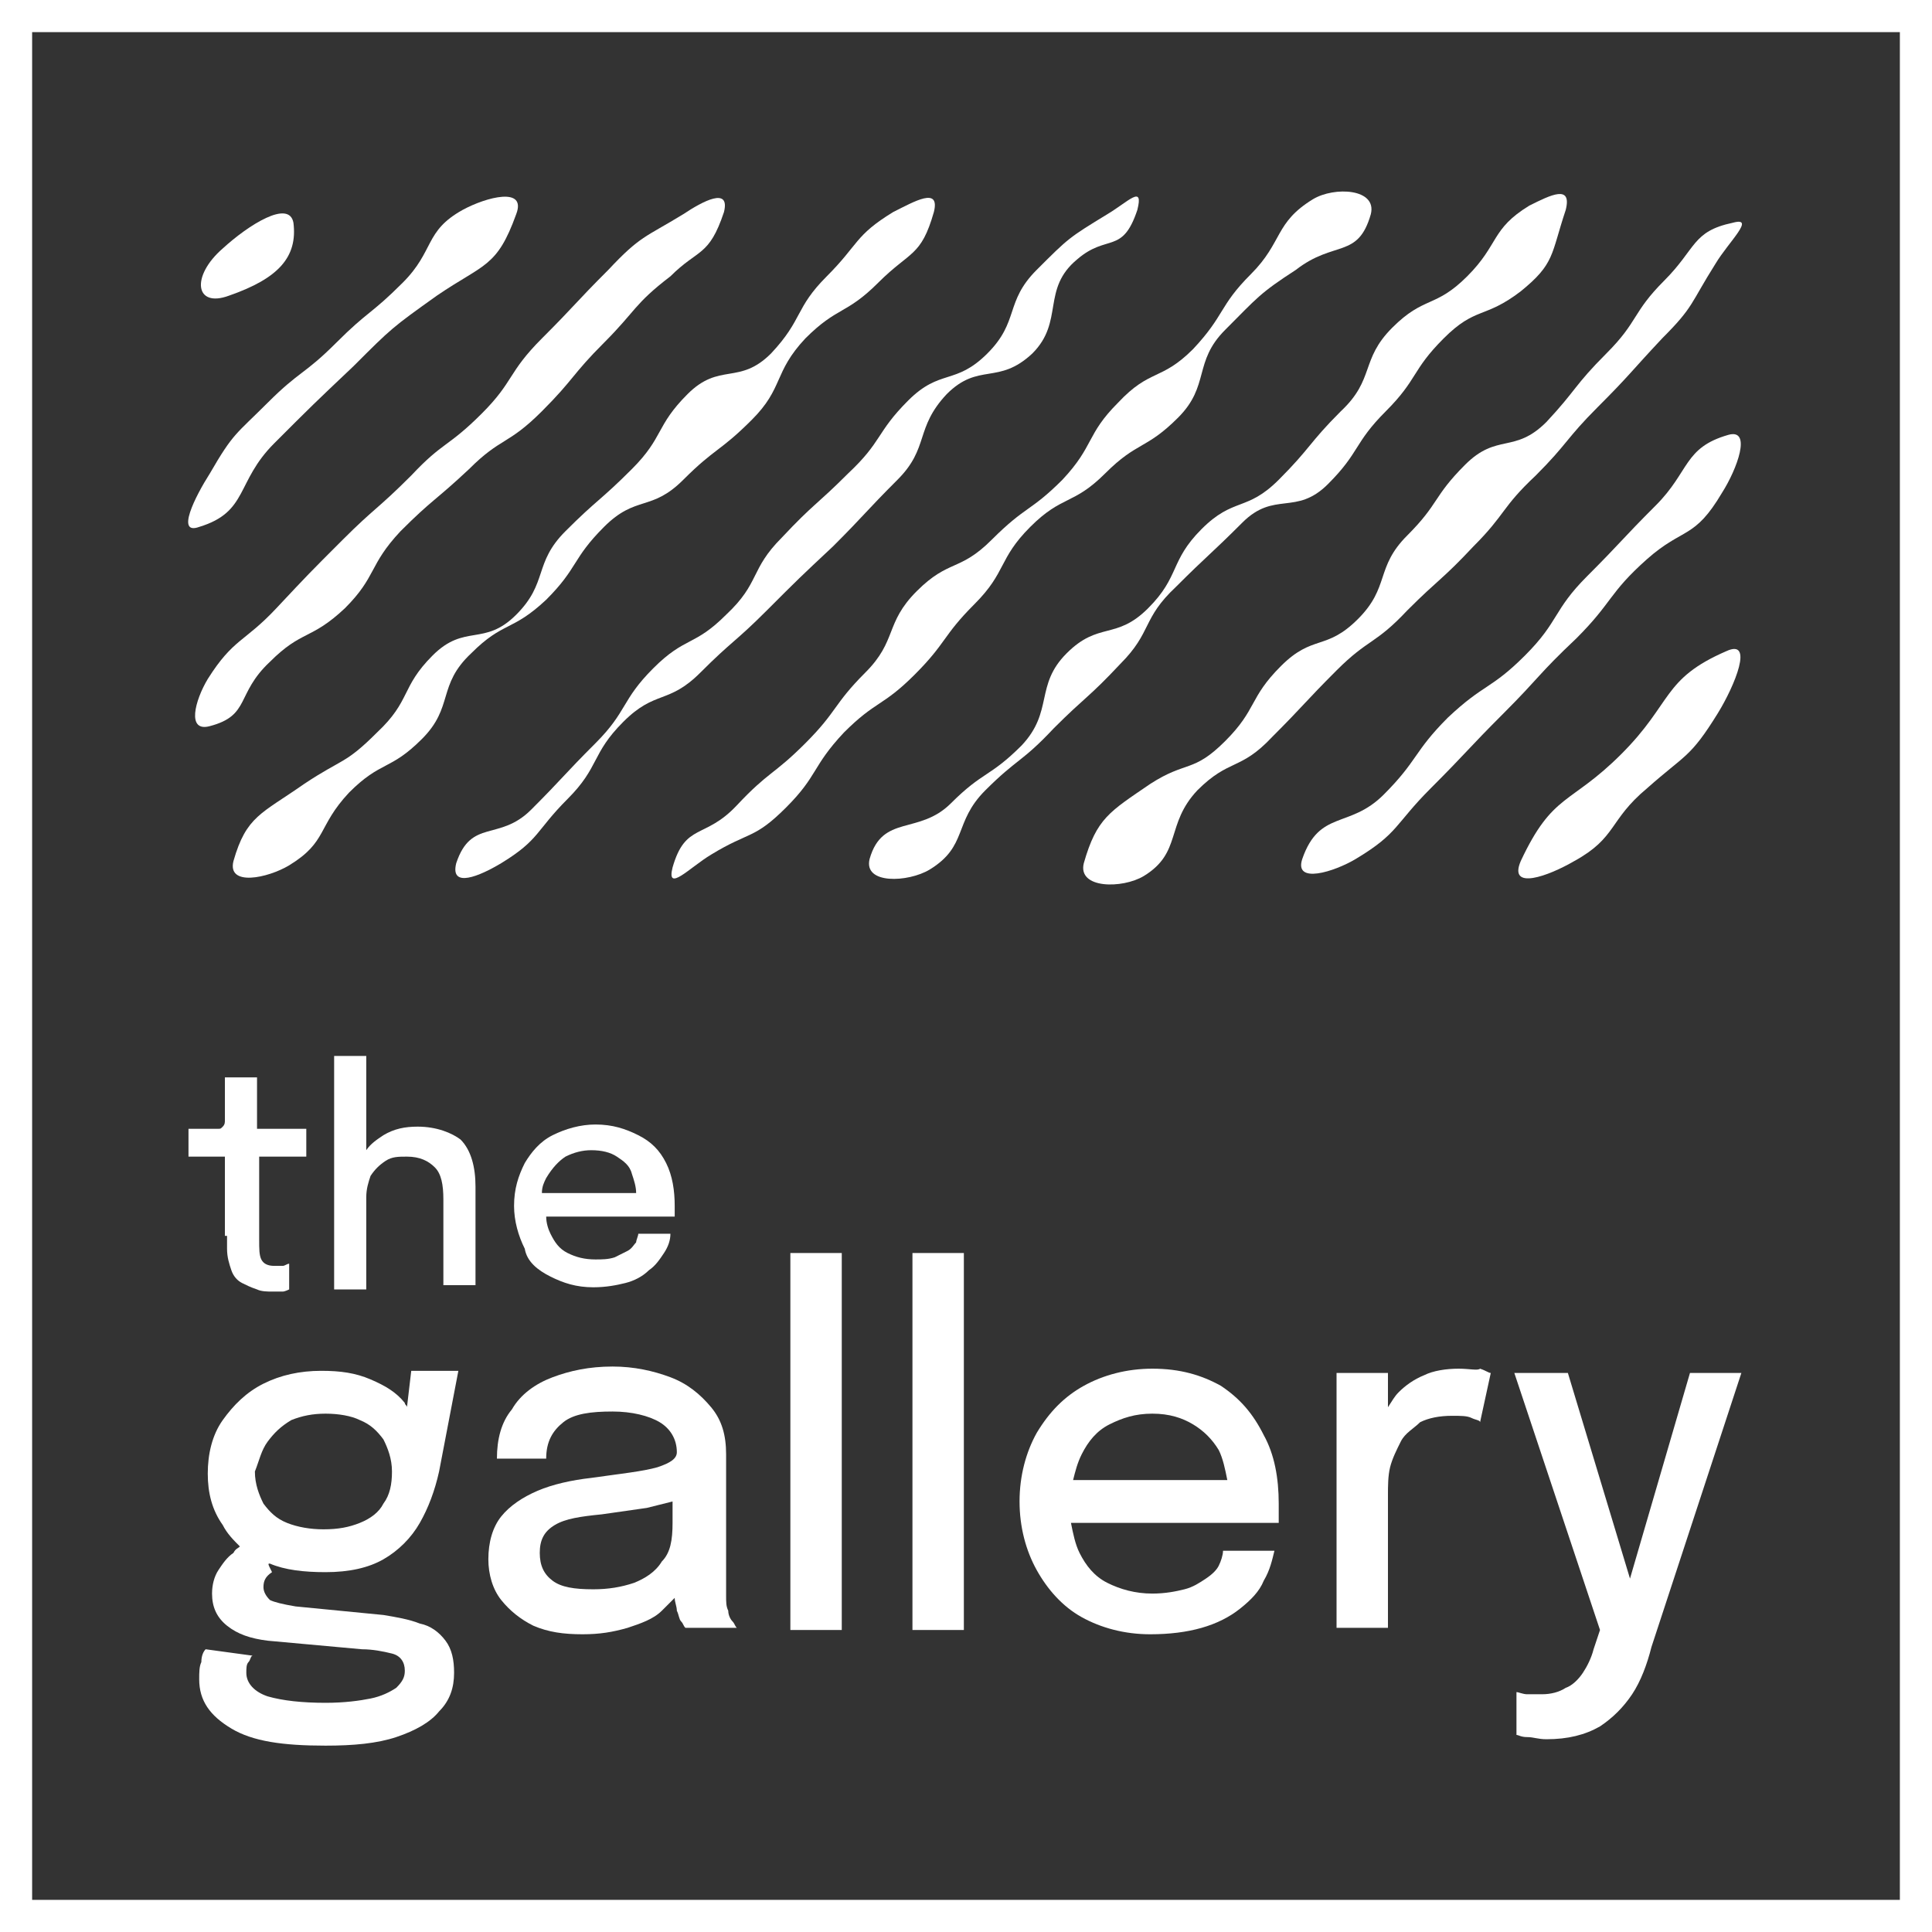<?xml version="1.0" encoding="utf-8"?>
<!-- Generator: Adobe Illustrator 25.4.1, SVG Export Plug-In . SVG Version: 6.00 Build 0)  -->
<svg version="1.1" id="Layer_1" xmlns="http://www.w3.org/2000/svg" xmlns:xlink="http://www.w3.org/1999/xlink" x="0px" y="0px"
	 viewBox="0 0 90.2 90.2" style="enable-background:new 0 0 90.2 90.2;" xml:space="preserve">
<rect x="0" y="0" width="90.2" height="90.2" fill="#333333" stroke="none"/>
<style type="text/css">
	.st0{fill:#FFFFFF;}
</style>
<g>
	<g>
		<path class="st0" d="M12.6,73c0.7,0.3,1.6,0.4,2.6,0.4c1.1,0,2-0.2,2.7-0.6c0.7-0.4,1.3-1,1.7-1.7s0.7-1.5,0.9-2.4l0.9-4.7h-2.2
			L19,65.7c0-0.1-0.1-0.1-0.1-0.2c-0.4-0.5-0.9-0.8-1.6-1.1c-0.7-0.3-1.4-0.4-2.3-0.4c-1,0-1.9,0.2-2.7,0.6c-0.8,0.4-1.4,1-1.9,1.7
			c-0.5,0.7-0.7,1.6-0.7,2.5c0,0.9,0.2,1.7,0.7,2.4c0.2,0.4,0.5,0.7,0.8,1c-0.1,0.1-0.2,0.1-0.3,0.3c-0.3,0.2-0.5,0.5-0.7,0.8
			c-0.2,0.3-0.3,0.7-0.3,1.1c0,0.6,0.2,1.1,0.7,1.5c0.5,0.4,1.1,0.6,1.9,0.7l4.4,0.4c0.5,0,1,0.1,1.4,0.2c0.4,0.1,0.6,0.4,0.6,0.8
			c0,0.3-0.1,0.5-0.4,0.8c-0.3,0.2-0.7,0.4-1.2,0.5c-0.5,0.1-1.2,0.2-2.1,0.2c-1.1,0-2-0.1-2.7-0.3c-0.6-0.2-1-0.6-1-1.1
			c0-0.2,0-0.4,0.1-0.5c0.1-0.1,0.1-0.3,0.2-0.3l-2.2-0.3c-0.1,0.1-0.2,0.3-0.2,0.6c-0.1,0.2-0.1,0.5-0.1,0.8c0,1,0.5,1.7,1.5,2.3
			c1,0.6,2.4,0.8,4.4,0.8c1.3,0,2.4-0.1,3.3-0.4c0.9-0.3,1.6-0.7,2-1.2c0.5-0.5,0.7-1.1,0.7-1.8c0-0.6-0.1-1.1-0.4-1.5
			c-0.3-0.4-0.7-0.7-1.2-0.8c-0.5-0.2-1.1-0.3-1.7-0.4l-4.1-0.4c-0.6-0.1-1-0.2-1.2-0.3c-0.2-0.2-0.3-0.4-0.3-0.6
			c0-0.3,0.1-0.5,0.4-0.7C12.5,73,12.5,73,12.6,73z M12.5,67.3c0.3-0.4,0.6-0.7,1.1-1c0.5-0.2,1-0.3,1.6-0.3c0.6,0,1.2,0.1,1.6,0.3
			c0.5,0.2,0.8,0.5,1.1,0.9c0.2,0.4,0.4,0.9,0.4,1.5c0,0.6-0.1,1.1-0.4,1.5c-0.2,0.4-0.6,0.7-1.1,0.9c-0.5,0.2-1,0.3-1.7,0.3
			c-0.6,0-1.2-0.1-1.7-0.3c-0.5-0.2-0.8-0.5-1.1-0.9c-0.2-0.4-0.4-0.9-0.4-1.5C12.1,68.2,12.2,67.7,12.5,67.3z"/>
		<path class="st0" d="M34,75.2c-0.1-0.2-0.1-0.4-0.1-0.7c0-0.3,0-0.5,0-0.8v-4.8c0-0.2,0-0.3,0-0.5s0-0.3,0-0.5
			c0-0.9-0.2-1.6-0.7-2.2c-0.5-0.6-1.1-1.1-1.9-1.4c-0.8-0.3-1.7-0.5-2.7-0.5c-1.1,0-2,0.2-2.8,0.5c-0.8,0.3-1.5,0.8-1.9,1.5
			c-0.5,0.6-0.7,1.4-0.7,2.3h2.3c0-0.8,0.3-1.3,0.8-1.7c0.5-0.4,1.3-0.5,2.3-0.5c0.9,0,1.7,0.2,2.2,0.5c0.5,0.3,0.8,0.8,0.8,1.4
			c0,0,0,0,0,0c0,0.3-0.3,0.5-0.9,0.7C30,68.7,29,68.8,27.6,69c-0.9,0.1-1.8,0.3-2.5,0.6c-0.7,0.3-1.3,0.7-1.7,1.2
			c-0.4,0.5-0.6,1.2-0.6,2c0,0.7,0.2,1.4,0.6,1.9c0.4,0.5,0.9,0.9,1.5,1.2c0.7,0.3,1.4,0.4,2.3,0.4c0.8,0,1.4-0.1,2.1-0.3
			c0.6-0.2,1.2-0.4,1.6-0.8c0.2-0.2,0.4-0.4,0.6-0.6c0,0.2,0.1,0.4,0.1,0.6c0.1,0.2,0.1,0.4,0.2,0.5c0.1,0.1,0.1,0.2,0.2,0.3h2.4
			c-0.1-0.1-0.1-0.2-0.2-0.3C34.1,75.6,34,75.4,34,75.2z M30.9,72.9c-0.3,0.5-0.8,0.8-1.3,1c-0.6,0.2-1.2,0.3-1.9,0.3
			c-0.9,0-1.5-0.1-1.9-0.4c-0.4-0.3-0.6-0.7-0.6-1.3c0-0.6,0.2-1,0.7-1.3c0.5-0.3,1.2-0.4,2.2-0.5c0.7-0.1,1.4-0.2,2.1-0.3
			c0.4-0.1,0.8-0.2,1.2-0.3v1C31.4,71.9,31.3,72.5,30.9,72.9z"/>
		<rect x="36.9" y="58.5" class="st0" width="2.4" height="17.6"/>
		<rect x="42.6" y="58.5" class="st0" width="2.4" height="17.6"/>
		<path class="st0" d="M57,64.7c-0.9-0.5-1.9-0.8-3.2-0.8c-1.2,0-2.3,0.3-3.2,0.8c-0.9,0.5-1.6,1.2-2.2,2.2c-0.5,0.9-0.8,2-0.8,3.2
			c0,1.2,0.3,2.3,0.8,3.2c0.5,0.9,1.2,1.7,2.1,2.2c0.9,0.5,2,0.8,3.2,0.8c0.9,0,1.7-0.1,2.4-0.3c0.7-0.2,1.3-0.5,1.8-0.9
			c0.5-0.4,0.9-0.8,1.1-1.3c0.3-0.5,0.4-1,0.5-1.4h-2.4c0,0.2-0.1,0.5-0.2,0.7c-0.1,0.2-0.3,0.4-0.6,0.6c-0.3,0.2-0.6,0.4-1,0.5
			c-0.4,0.1-0.9,0.2-1.5,0.2c-0.8,0-1.5-0.2-2.1-0.5c-0.6-0.3-1-0.8-1.3-1.4c-0.2-0.4-0.3-0.9-0.4-1.4h9.7c0-0.1,0-0.2,0-0.4
			c0-0.2,0-0.4,0-0.5c0-1.2-0.2-2.3-0.7-3.2C58.5,66,57.9,65.3,57,64.7z M51.8,66.5c0.6-0.3,1.2-0.5,2-0.5c0.8,0,1.4,0.2,1.9,0.5
			c0.5,0.3,0.9,0.7,1.2,1.2c0.2,0.4,0.3,0.9,0.4,1.4h-7.2c0.1-0.4,0.2-0.8,0.4-1.2C50.8,67.3,51.2,66.8,51.8,66.5z"/>
		<path class="st0" d="M68.1,63.9c-0.6,0-1.2,0.1-1.6,0.3c-0.5,0.2-0.9,0.5-1.2,0.8c-0.2,0.2-0.3,0.4-0.5,0.7v-1.6h-2.4v11.9h2.4
			v-6.2c0-0.4,0-0.9,0.1-1.3c0.1-0.4,0.3-0.8,0.5-1.2c0.2-0.4,0.6-0.6,0.9-0.9c0.4-0.2,0.9-0.3,1.5-0.3c0.4,0,0.7,0,0.9,0.1
			c0.2,0.1,0.4,0.1,0.4,0.2l0.5-2.3c-0.1,0-0.2-0.1-0.5-0.2C69,64,68.6,63.9,68.1,63.9z"/>
		<path class="st0" d="M78.9,64.1l-2.8,9.6l-2.9-9.6h-2.5l4,12l-0.3,0.9c-0.1,0.4-0.3,0.8-0.5,1.1s-0.5,0.6-0.8,0.7
			c-0.3,0.2-0.7,0.3-1.1,0.3c-0.2,0-0.5,0-0.7,0c-0.2,0-0.4-0.1-0.5-0.1v2c0.1,0,0.2,0.1,0.5,0.1c0.3,0,0.5,0.1,0.9,0.1
			c1,0,1.8-0.2,2.5-0.6c0.6-0.4,1.1-0.9,1.5-1.5c0.4-0.6,0.7-1.4,0.9-2.2l4.2-12.8H78.9z"/>
		<path class="st0" d="M10.6,57.7c0,0.1,0,0.2,0,0.3c0,0.1,0,0.2,0,0.3c0,0.4,0.1,0.7,0.2,1c0.1,0.3,0.3,0.5,0.5,0.6
			c0.2,0.1,0.4,0.2,0.7,0.3c0.2,0.1,0.5,0.1,0.7,0.1c0.2,0,0.4,0,0.5,0c0.1,0,0.3-0.1,0.3-0.1v-1.2c-0.1,0-0.2,0.1-0.3,0.1
			c-0.1,0-0.3,0-0.4,0c-0.3,0-0.5-0.1-0.6-0.3c-0.1-0.2-0.1-0.5-0.1-0.9c0-0.1,0-0.2,0-0.3c0-0.1,0-0.2,0-0.3V54h2.2v-1.3H12v-2.4
			h-1.5v1.4c0,0.2,0,0.4,0,0.6c0,0.1,0,0.2-0.1,0.3c-0.1,0.1-0.1,0.1-0.2,0.1c-0.1,0-0.3,0-0.5,0H8.8V54h1.7V57.7z"/>
		<path class="st0" d="M19.5,52.6c-0.6,0-1.1,0.1-1.6,0.4c-0.3,0.2-0.6,0.4-0.8,0.7v-4.4h-1.5v10.9h1.5v-4.3c0-0.4,0.1-0.7,0.2-1
			c0.2-0.3,0.4-0.5,0.7-0.7c0.3-0.2,0.6-0.2,1-0.2c0.6,0,1,0.2,1.3,0.5c0.3,0.3,0.4,0.8,0.4,1.5c0,0.1,0,0.3,0,0.4
			c0,0.2,0,0.4,0,0.5c0,0.2,0,0.3,0,0.4v2.7h1.5v-2.6c0-0.4,0-0.7,0-1.1c0-0.3,0-0.6,0-0.9c0-0.9-0.2-1.7-0.7-2.2
			C21.1,52.9,20.4,52.6,19.5,52.6z"/>
		<path class="st0" d="M25.7,59.6c0.6,0.3,1.2,0.5,2,0.5c0.6,0,1.1-0.1,1.5-0.2c0.4-0.1,0.8-0.3,1.1-0.6c0.3-0.2,0.5-0.5,0.7-0.8
			c0.2-0.3,0.3-0.6,0.3-0.9h-1.5c0,0.1-0.1,0.3-0.1,0.4c-0.1,0.1-0.2,0.3-0.4,0.4c-0.2,0.1-0.4,0.2-0.6,0.3
			c-0.3,0.1-0.6,0.1-0.9,0.1c-0.5,0-0.9-0.1-1.3-0.3c-0.4-0.2-0.6-0.5-0.8-0.9c-0.1-0.2-0.2-0.5-0.2-0.8h6c0,0,0-0.1,0-0.2
			c0-0.1,0-0.2,0-0.3c0-0.7-0.1-1.4-0.4-2c-0.3-0.6-0.7-1-1.3-1.3c-0.6-0.3-1.2-0.5-2-0.5c-0.7,0-1.4,0.2-2,0.5
			c-0.6,0.3-1,0.8-1.3,1.3c-0.3,0.6-0.5,1.2-0.5,2c0,0.7,0.2,1.4,0.5,2C24.6,58.9,25.1,59.3,25.7,59.6z M26.4,54
			c0.4-0.2,0.8-0.3,1.2-0.3c0.5,0,0.9,0.1,1.2,0.3c0.3,0.2,0.6,0.4,0.7,0.8c0.1,0.3,0.2,0.6,0.2,0.9h-4.4c0-0.3,0.1-0.5,0.2-0.7
			C25.8,54.5,26.1,54.2,26.4,54z"/>
	</g>
	<g>
		<path class="st0" d="M90.2,90.2H0V0h90.2V90.2z M1.5,88.7h87.2V1.5H1.5V88.7z"/>
	</g>
	<g>
		<g>
			<path class="st0" d="M10.7,13.8c2.3-0.8,3.2-1.8,3-3.4c-0.2-1.1-2.1,0.1-3.3,1.2C8.9,12.9,9.1,14.4,10.7,13.8z"/>
		</g>
		<g>
			<path class="st0" d="M24.1,10c0.5-1.3-1.4-0.8-2.5-0.2c-1.8,1-1.3,1.9-2.8,3.4c-1.5,1.5-1.6,1.3-3.1,2.8
				c-1.5,1.5-1.7,1.3-3.2,2.8s-1.6,1.4-2.7,3.3c-0.7,1.1-1.6,2.9-0.5,2.5c2.3-0.7,1.7-2.1,3.5-3.9c1.8-1.8,1.8-1.8,3.7-3.6
				c1.8-1.8,1.8-1.8,3.9-3.3C22.6,12.3,23.2,12.5,24.1,10z"/>
		</g>
		<g>
			<path class="st0" d="M33.8,9.9c0.3-1.2-1-0.5-1.9,0.1c-1.8,1.1-2,1-3.5,2.6c-1.6,1.6-1.5,1.6-3.1,3.2c-1.6,1.6-1.3,2-2.8,3.5
				c-1.6,1.6-1.8,1.3-3.3,2.9c-1.6,1.6-1.7,1.5-3.2,3c-1.6,1.6-1.6,1.6-3.1,3.2s-2,1.4-3.2,3.3c-0.6,1-1,2.5,0.1,2.2
				c1.9-0.5,1.2-1.5,2.8-3c1.5-1.5,1.9-1,3.5-2.5c1.5-1.5,1.1-2,2.6-3.6c1.5-1.5,1.6-1.4,3.2-2.9c1.5-1.5,1.8-1.1,3.4-2.7
				c1.5-1.5,1.4-1.7,2.9-3.2c1.5-1.5,1.4-1.8,3.1-3.1C32.6,11.6,33.1,12,33.8,9.9z"/>
		</g>
		<g>
			<path class="st0" d="M10.9,40.2c-0.3,1.2,1.6,0.8,2.6,0.2c1.8-1.1,1.3-1.8,2.8-3.4c1.5-1.5,1.9-1,3.4-2.5c1.5-1.5,0.7-2.5,2.3-4
				c1.5-1.5,1.9-1,3.5-2.5c1.5-1.5,1.2-1.9,2.7-3.4c1.5-1.5,2.2-0.7,3.7-2.2c1.5-1.5,1.7-1.3,3.2-2.8c1.5-1.5,1-2.2,2.5-3.8
				c1.5-1.5,1.9-1.1,3.4-2.6s2-1.2,2.6-3.3c0.3-1.2-0.9-0.5-1.9,0c-1.8,1.1-1.6,1.5-3.1,3c-1.5,1.5-1.1,2-2.6,3.6
				c-1.5,1.5-2.4,0.4-3.9,1.9c-1.5,1.5-1.1,2-2.6,3.5c-1.5,1.5-1.6,1.4-3.1,2.9c-1.5,1.5-0.8,2.4-2.3,3.9c-1.5,1.5-2.4,0.4-3.9,1.9
				c-1.5,1.5-1,2.1-2.6,3.6c-1.5,1.5-1.6,1.2-3.4,2.4C12.2,38,11.5,38.1,10.9,40.2z"/>
		</g>
		<g>
			<path class="st0" d="M53.1,9.8c0.3-1.2-0.4-0.4-1.4,0.2c-1.8,1.1-1.8,1.1-3.3,2.6c-1.5,1.5-0.8,2.4-2.3,3.9
				c-1.5,1.5-2.2,0.7-3.7,2.2c-1.5,1.5-1.2,1.9-2.8,3.4c-1.5,1.5-1.6,1.4-3.1,3c-1.5,1.5-1,2.1-2.6,3.6c-1.5,1.5-1.9,1-3.4,2.5
				c-1.5,1.5-1.2,2-2.7,3.5c-1.5,1.5-1.5,1.6-3,3.1s-2.8,0.4-3.5,2.5c-0.3,1.2,1.1,0.6,2.1,0c1.8-1.1,1.6-1.5,3.1-3
				c1.5-1.5,1.1-2.1,2.6-3.6c1.5-1.5,2.1-0.8,3.6-2.3c1.5-1.5,1.6-1.4,3.1-2.9c1.5-1.5,1.5-1.5,3.1-3c1.5-1.5,1.5-1.6,3-3.1
				c1.5-1.5,0.8-2.4,2.3-4c1.5-1.5,2.4-0.4,4-1.9c1.5-1.5,0.4-3,2.1-4.4C51.7,10.9,52.4,11.9,53.1,9.8z"/>
		</g>
		<g>
			<path class="st0" d="M64,10c0.3-1.2-1.7-1.3-2.7-0.7c-1.8,1.1-1.4,2-2.9,3.5c-1.5,1.5-1.2,1.9-2.7,3.5c-1.5,1.5-2,0.9-3.5,2.5
				c-1.5,1.5-1.1,2-2.6,3.6c-1.5,1.5-1.7,1.2-3.3,2.8c-1.5,1.5-2,0.9-3.5,2.4c-1.5,1.5-0.9,2.3-2.4,3.8c-1.5,1.5-1.3,1.8-2.8,3.3
				c-1.5,1.5-1.7,1.3-3.2,2.9s-2.4,0.8-3,2.9c-0.3,1.2,0.8,0,1.8-0.6c1.8-1.1,2-0.7,3.5-2.2c1.5-1.5,1.2-1.9,2.7-3.5
				c1.5-1.5,1.8-1.2,3.3-2.7c1.5-1.5,1.3-1.8,2.8-3.3c1.5-1.5,1.1-2.1,2.6-3.6c1.5-1.5,2-1,3.5-2.5c1.5-1.5,1.9-1.1,3.4-2.6
				c1.5-1.5,0.7-2.6,2.2-4.1c1.5-1.5,1.6-1.7,3.3-2.8C62.3,11.2,63.4,12.1,64,10z"/>
		</g>
		<g>
			<path class="st0" d="M73.1,9.8c0.3-1.2-0.7-0.7-1.7-0.2c-1.8,1.1-1.4,1.8-2.9,3.3c-1.5,1.5-2,0.9-3.5,2.4
				c-1.5,1.5-0.8,2.4-2.4,3.9c-1.5,1.5-1.4,1.7-2.9,3.2c-1.5,1.5-2.1,0.8-3.6,2.3c-1.5,1.5-1,2.2-2.5,3.7c-1.5,1.5-2.3,0.6-3.8,2.1
				c-1.5,1.5-0.6,2.7-2.1,4.3c-1.5,1.5-1.8,1.2-3.3,2.7c-1.5,1.5-3.2,0.5-3.8,2.6c-0.3,1.2,1.8,1.1,2.8,0.5c1.8-1.1,1.1-2.2,2.6-3.7
				c1.5-1.5,1.7-1.3,3.2-2.9c1.5-1.5,1.6-1.4,3.1-3c1.5-1.5,1-2.1,2.6-3.6c1.5-1.5,1.6-1.5,3.1-3c1.5-1.5,2.5-0.3,4-1.8
				c1.5-1.5,1.2-1.9,2.7-3.4c1.5-1.5,1.2-1.9,2.7-3.4c1.5-1.5,1.9-0.9,3.6-2.2C72.6,12.3,72.4,11.9,73.1,9.8z"/>
		</g>
		<g>
			<path class="st0" d="M50.6,40.3c-0.3,1.2,1.8,1.2,2.8,0.6c1.8-1.1,1-2.4,2.5-4c1.5-1.5,2-0.9,3.5-2.5c1.5-1.5,1.5-1.6,3-3.1
				c1.5-1.5,1.8-1.2,3.3-2.8c1.5-1.5,1.6-1.4,3.1-3c1.5-1.5,1.3-1.8,2.9-3.3c1.5-1.5,1.4-1.7,2.9-3.2c1.5-1.5,1.5-1.6,3-3.2
				c1.5-1.5,1.3-1.6,2.5-3.5c0.6-1,1.9-2.2,0.8-1.9c-1.9,0.4-1.7,1.2-3.2,2.7c-1.5,1.5-1.2,1.9-2.7,3.4c-1.5,1.5-1.4,1.7-2.8,3.2
				c-1.5,1.5-2.3,0.5-3.8,2c-1.5,1.5-1.2,1.8-2.7,3.3c-1.5,1.5-0.8,2.4-2.3,3.9c-1.5,1.5-2.1,0.7-3.6,2.2c-1.5,1.5-1.1,2-2.6,3.5
				c-1.5,1.5-1.8,0.9-3.5,2C51.8,37.9,51.2,38.2,50.6,40.3z"/>
		</g>
		<g>
			<path class="st0" d="M80.4,23c0.7-1.1,1.4-3,0.3-2.7c-2.1,0.6-1.8,1.7-3.4,3.3c-1.6,1.6-1.6,1.7-3.2,3.3
				c-1.6,1.6-1.3,2.1-2.9,3.7c-1.6,1.6-1.9,1.3-3.6,2.9c-1.6,1.6-1.4,2-3,3.6c-1.6,1.6-3,0.7-3.8,3c-0.4,1.2,1.5,0.6,2.5,0
				c2-1.2,1.8-1.6,3.5-3.3c1.7-1.7,1.7-1.8,3.4-3.5c1.7-1.7,1.6-1.8,3.4-3.5c1.7-1.7,1.5-2.1,3.3-3.7C78.6,24.6,79.1,25.2,80.4,23z"
				/>
		</g>
		<g>
			<path class="st0" d="M80.2,33.3c0.8-1.3,1.7-3.5,0.4-2.9c-3,1.3-2.5,2.4-4.9,4.8c-2.4,2.4-3.2,1.8-4.7,5c-0.6,1.4,1.3,0.7,2.5,0
				c2-1.1,1.6-1.9,3.4-3.4C78.7,35.2,78.9,35.4,80.2,33.3z"/>
		</g>
	</g>
</g>
</svg>
